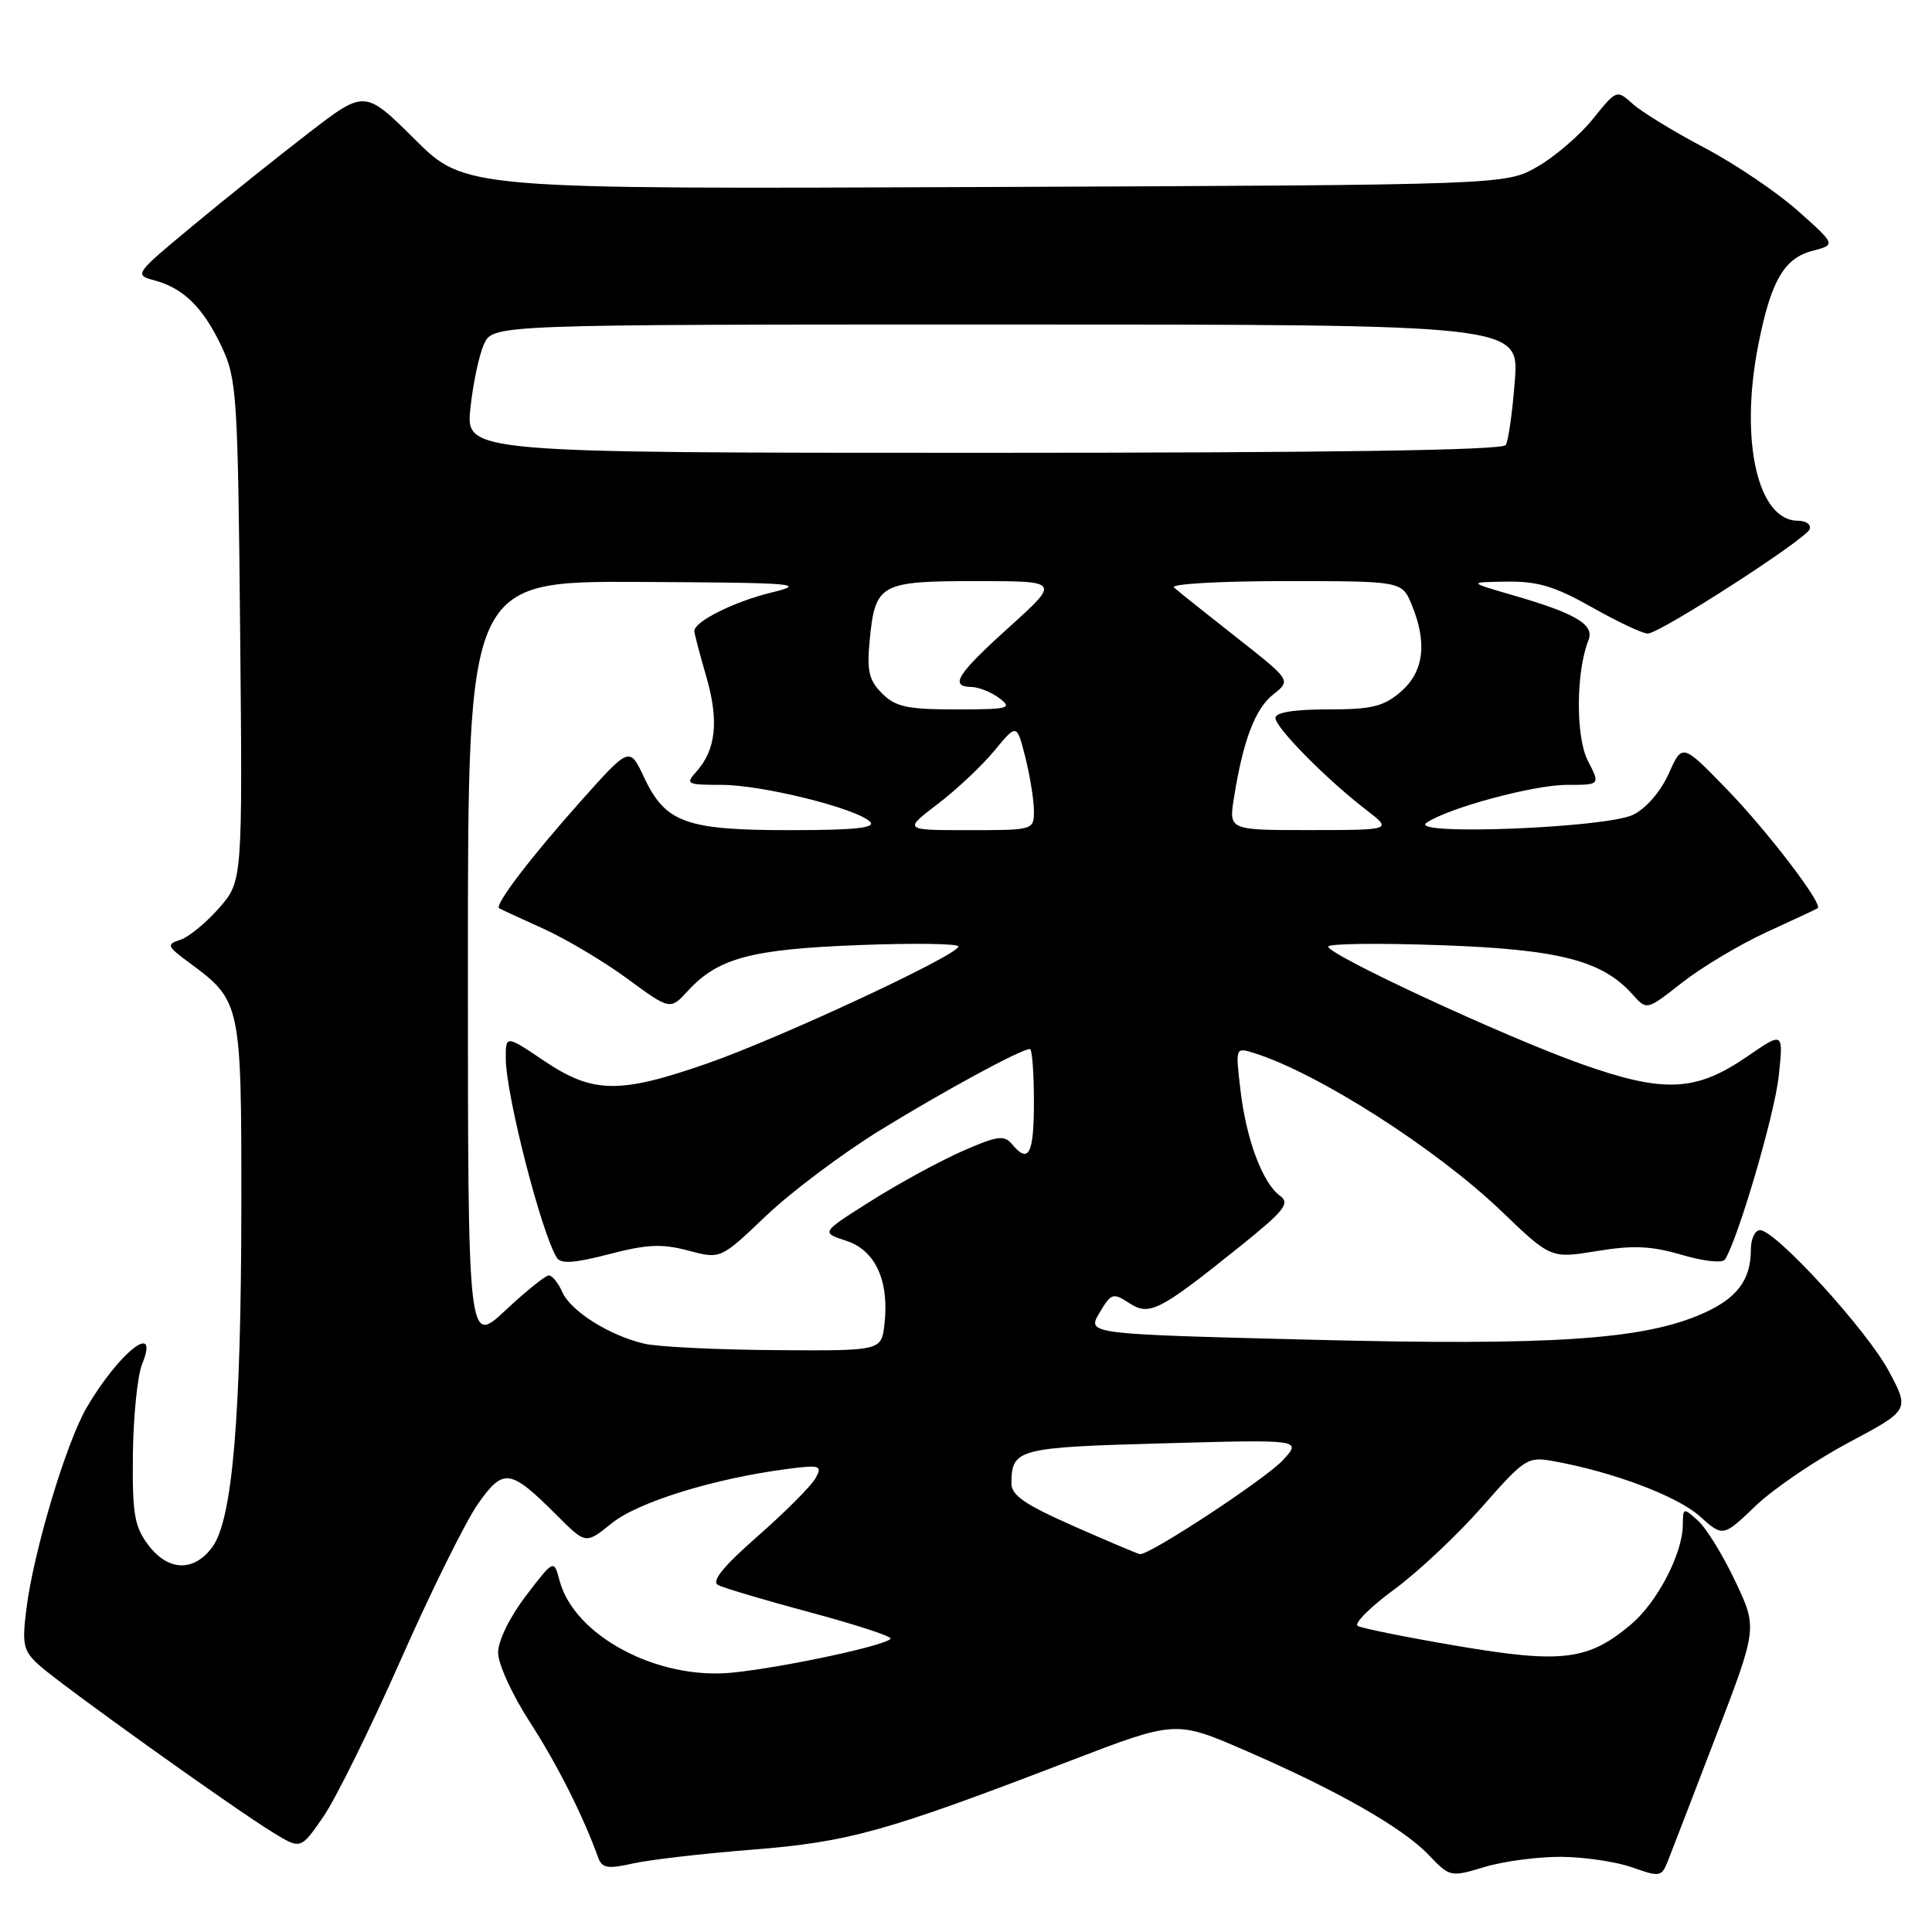 <?xml version="1.0" encoding="UTF-8" standalone="no"?>
<!DOCTYPE svg PUBLIC "-//W3C//DTD SVG 1.1//EN" "http://www.w3.org/Graphics/SVG/1.1/DTD/svg11.dtd" >
<svg xmlns="http://www.w3.org/2000/svg" xmlns:xlink="http://www.w3.org/1999/xlink" version="1.1" viewBox="0 0 256 256">
 <g >
 <path fill="currentColor"
d=" M 206.91 246.04 C 209.98 246.07 214.22 246.70 216.31 247.45 C 219.91 248.73 220.17 248.69 220.98 246.65 C 221.45 245.47 224.32 238.02 227.35 230.11 C 232.87 215.72 232.87 215.72 229.93 209.52 C 228.32 206.10 226.10 202.50 225.00 201.50 C 223.05 199.74 223.00 199.75 222.98 202.10 C 222.94 205.89 219.58 212.34 216.10 215.26 C 210.45 220.02 206.96 220.45 193.13 218.10 C 186.36 216.95 180.41 215.75 179.90 215.44 C 179.39 215.12 181.56 212.95 184.74 210.61 C 187.91 208.28 193.16 203.35 196.39 199.66 C 202.07 193.20 202.41 192.99 205.89 193.62 C 213.72 195.03 222.24 198.24 225.20 200.89 C 228.31 203.67 228.31 203.67 232.61 199.55 C 234.97 197.29 240.53 193.50 244.97 191.14 C 253.04 186.84 253.04 186.84 250.27 181.67 C 247.35 176.22 235.27 163.00 233.21 163.00 C 232.55 163.00 232.00 164.15 232.00 165.57 C 232.00 169.60 230.17 172.04 225.62 174.05 C 217.78 177.52 205.68 178.33 173.76 177.52 C 144.02 176.77 144.02 176.77 145.68 173.97 C 147.23 171.35 147.47 171.26 149.60 172.65 C 152.30 174.42 153.57 173.77 164.35 165.12 C 170.21 160.40 170.97 159.45 169.61 158.45 C 167.30 156.77 165.13 150.98 164.37 144.46 C 163.70 138.80 163.71 138.77 166.10 139.51 C 174.57 142.14 190.32 152.20 198.98 160.52 C 205.50 166.77 205.50 166.77 211.61 165.77 C 216.43 164.98 218.81 165.09 222.87 166.28 C 225.81 167.14 228.26 167.40 228.58 166.88 C 230.36 163.99 235.16 147.61 235.69 142.59 C 236.32 136.69 236.32 136.69 231.53 139.98 C 224.70 144.68 220.49 144.87 209.50 140.97 C 199.38 137.37 176.00 126.53 176.00 125.43 C 176.00 125.03 182.68 124.95 190.84 125.24 C 206.61 125.79 212.33 127.27 216.35 131.80 C 218.21 133.88 218.21 133.88 222.90 130.19 C 225.49 128.16 230.51 125.16 234.05 123.53 C 237.60 121.90 240.66 120.47 240.85 120.35 C 241.64 119.87 234.16 110.07 228.74 104.50 C 222.91 98.50 222.91 98.50 221.11 102.52 C 220.04 104.89 218.12 107.12 216.40 107.96 C 212.84 109.71 186.57 110.74 189.00 109.04 C 191.80 107.08 203.19 104.00 207.63 104.00 C 212.05 104.00 212.05 104.00 210.40 100.81 C 208.77 97.66 208.82 88.99 210.48 84.83 C 211.31 82.77 208.82 81.29 200.50 78.88 C 194.50 77.14 194.50 77.14 199.65 77.07 C 203.78 77.01 206.04 77.70 211.00 80.50 C 214.41 82.43 217.71 83.98 218.35 83.95 C 220.04 83.88 239.36 71.42 239.80 70.11 C 240.00 69.50 239.30 69.00 238.24 69.00 C 232.89 69.00 230.49 58.35 232.98 45.71 C 234.64 37.26 236.39 34.22 240.15 33.24 C 243.27 32.43 243.27 32.43 238.27 27.97 C 235.52 25.51 229.95 21.75 225.89 19.60 C 221.82 17.46 217.54 14.84 216.36 13.78 C 214.22 11.86 214.21 11.86 211.07 15.76 C 209.34 17.91 206.03 20.76 203.71 22.09 C 199.50 24.50 199.50 24.50 130.56 24.78 C 61.62 25.07 61.62 25.07 54.98 18.48 C 48.34 11.89 48.34 11.89 40.92 17.60 C 36.84 20.74 29.95 26.25 25.61 29.86 C 17.82 36.32 17.75 36.42 20.46 37.15 C 24.33 38.18 26.95 40.78 29.40 46.00 C 31.38 50.24 31.52 52.41 31.82 83.63 C 32.14 116.77 32.14 116.77 29.01 120.34 C 27.29 122.30 24.97 124.19 23.87 124.54 C 22.02 125.13 22.11 125.37 25.09 127.57 C 31.92 132.61 31.99 132.91 31.98 159.50 C 31.96 187.74 30.81 201.38 28.13 205.00 C 25.67 208.34 22.24 208.20 19.61 204.67 C 17.80 202.25 17.52 200.54 17.61 192.67 C 17.67 187.63 18.22 182.26 18.83 180.75 C 21.21 174.91 15.79 179.15 11.49 186.50 C 8.76 191.18 4.45 205.55 3.50 213.18 C 2.90 217.93 3.08 218.73 5.17 220.63 C 7.95 223.17 30.95 239.63 36.18 242.82 C 39.85 245.07 39.85 245.07 42.84 240.73 C 44.49 238.34 49.10 228.99 53.10 219.94 C 57.09 210.90 61.70 201.61 63.32 199.29 C 66.73 194.45 67.58 194.58 73.89 200.89 C 77.62 204.62 77.62 204.62 81.07 201.83 C 84.53 199.03 94.62 195.91 104.28 194.65 C 108.67 194.08 108.98 194.18 108.08 195.84 C 107.55 196.84 104.12 200.28 100.47 203.49 C 95.81 207.58 94.22 209.53 95.16 210.03 C 95.90 210.42 101.34 212.03 107.25 213.62 C 113.16 215.20 117.99 216.77 118.00 217.10 C 118.00 217.90 104.00 220.93 97.06 221.63 C 87.15 222.64 76.10 216.77 74.15 209.45 C 73.39 206.61 73.39 206.61 69.69 211.45 C 67.54 214.27 66.00 217.41 66.00 218.99 C 66.00 220.47 67.87 224.57 70.15 228.09 C 73.77 233.67 77.27 240.60 79.27 246.16 C 79.77 247.54 80.53 247.67 83.86 246.92 C 86.05 246.43 93.17 245.60 99.67 245.09 C 112.50 244.07 117.35 242.71 141.64 233.38 C 155.78 227.95 155.78 227.95 164.98 231.94 C 177.19 237.23 185.87 242.18 189.32 245.80 C 192.12 248.73 192.19 248.75 196.73 247.38 C 199.25 246.62 203.83 246.02 206.91 246.04 Z  M 142.25 202.21 C 135.79 199.36 134.00 198.13 134.02 196.54 C 134.05 191.98 134.83 191.78 154.14 191.25 C 172.50 190.74 172.50 190.74 170.00 193.47 C 167.71 195.96 152.30 206.09 151.04 205.93 C 150.74 205.89 146.79 204.22 142.25 202.21 Z  M 85.34 178.04 C 80.71 176.94 75.64 173.74 74.51 171.21 C 73.97 169.99 73.16 169.00 72.72 169.00 C 72.28 169.00 69.68 171.09 66.96 173.64 C 62.00 178.27 62.00 178.27 62.00 127.64 C 62.00 77.00 62.00 77.00 84.75 77.11 C 105.49 77.21 107.03 77.34 102.23 78.51 C 97.27 79.72 92.00 82.35 92.00 83.62 C 92.00 83.93 92.72 86.66 93.59 89.67 C 95.28 95.49 94.88 99.35 92.27 102.25 C 90.79 103.89 90.99 104.00 95.62 104.00 C 100.99 104.00 113.51 107.11 115.29 108.89 C 116.10 109.70 113.25 110.00 104.65 110.00 C 90.88 110.00 88.17 109.02 85.34 103.00 C 83.42 98.91 83.42 98.91 76.91 106.21 C 70.29 113.64 65.49 119.93 66.14 120.35 C 66.34 120.47 68.96 121.69 71.96 123.04 C 74.96 124.39 79.98 127.38 83.11 129.67 C 88.80 133.85 88.80 133.85 91.15 131.29 C 95.15 126.95 99.49 125.78 113.75 125.23 C 121.04 124.95 127.00 125.03 127.00 125.41 C 127.00 126.54 103.27 137.59 93.67 140.93 C 82.06 144.97 78.55 144.91 72.10 140.57 C 67.00 137.14 67.00 137.14 67.02 140.32 C 67.06 145.17 71.74 163.39 73.78 166.65 C 74.31 167.50 76.11 167.38 80.71 166.18 C 85.75 164.87 87.72 164.78 91.20 165.71 C 95.48 166.85 95.48 166.85 101.49 161.12 C 104.80 157.96 111.57 152.88 116.54 149.81 C 125.12 144.53 135.31 139.00 136.47 139.00 C 136.76 139.00 137.00 142.15 137.00 146.00 C 137.00 152.97 136.31 154.28 134.07 151.58 C 133.06 150.37 132.09 150.51 127.43 152.57 C 124.43 153.90 119.00 156.86 115.37 159.16 C 108.77 163.32 108.77 163.32 112.13 164.41 C 116.00 165.66 117.86 169.74 117.19 175.50 C 116.78 179.00 116.78 179.00 102.64 178.90 C 94.86 178.84 87.08 178.46 85.34 178.04 Z  M 124.26 106.53 C 126.76 104.62 130.14 101.44 131.77 99.46 C 134.73 95.87 134.73 95.87 135.87 100.38 C 136.49 102.86 137.00 106.04 137.00 107.44 C 137.00 109.99 136.96 110.00 128.36 110.00 C 119.71 110.00 119.71 110.00 124.26 106.53 Z  M 163.50 105.75 C 164.70 98.15 166.31 93.90 168.72 92.01 C 171.08 90.15 171.08 90.15 163.79 84.42 C 159.78 81.27 156.07 78.31 155.55 77.84 C 155.03 77.38 161.61 77.00 170.18 77.00 C 185.76 77.00 185.76 77.00 187.05 80.11 C 189.15 85.19 188.67 89.02 185.61 91.66 C 183.32 93.63 181.78 94.00 175.94 94.00 C 171.44 94.00 169.00 94.40 169.00 95.13 C 169.00 96.41 175.75 103.25 181.00 107.29 C 184.50 109.98 184.50 109.98 173.66 109.99 C 162.82 110.00 162.82 110.00 163.50 105.75 Z  M 116.88 91.88 C 115.14 90.14 114.85 88.91 115.23 84.92 C 115.96 77.34 116.56 77.00 129.36 77.00 C 140.47 77.00 140.47 77.00 133.74 83.08 C 126.77 89.37 125.76 90.98 128.75 91.03 C 129.71 91.05 131.37 91.72 132.44 92.53 C 134.20 93.86 133.67 94.00 126.69 94.00 C 120.19 94.00 118.67 93.67 116.88 91.88 Z  M 62.33 54.10 C 62.67 50.86 63.48 47.04 64.13 45.60 C 65.32 43.00 65.32 43.00 133.30 43.00 C 201.29 43.00 201.29 43.00 200.72 50.47 C 200.41 54.57 199.87 58.40 199.52 58.97 C 199.09 59.66 176.42 60.00 130.30 60.00 C 61.72 60.00 61.72 60.00 62.33 54.10 Z "/>
</g>
</svg>
